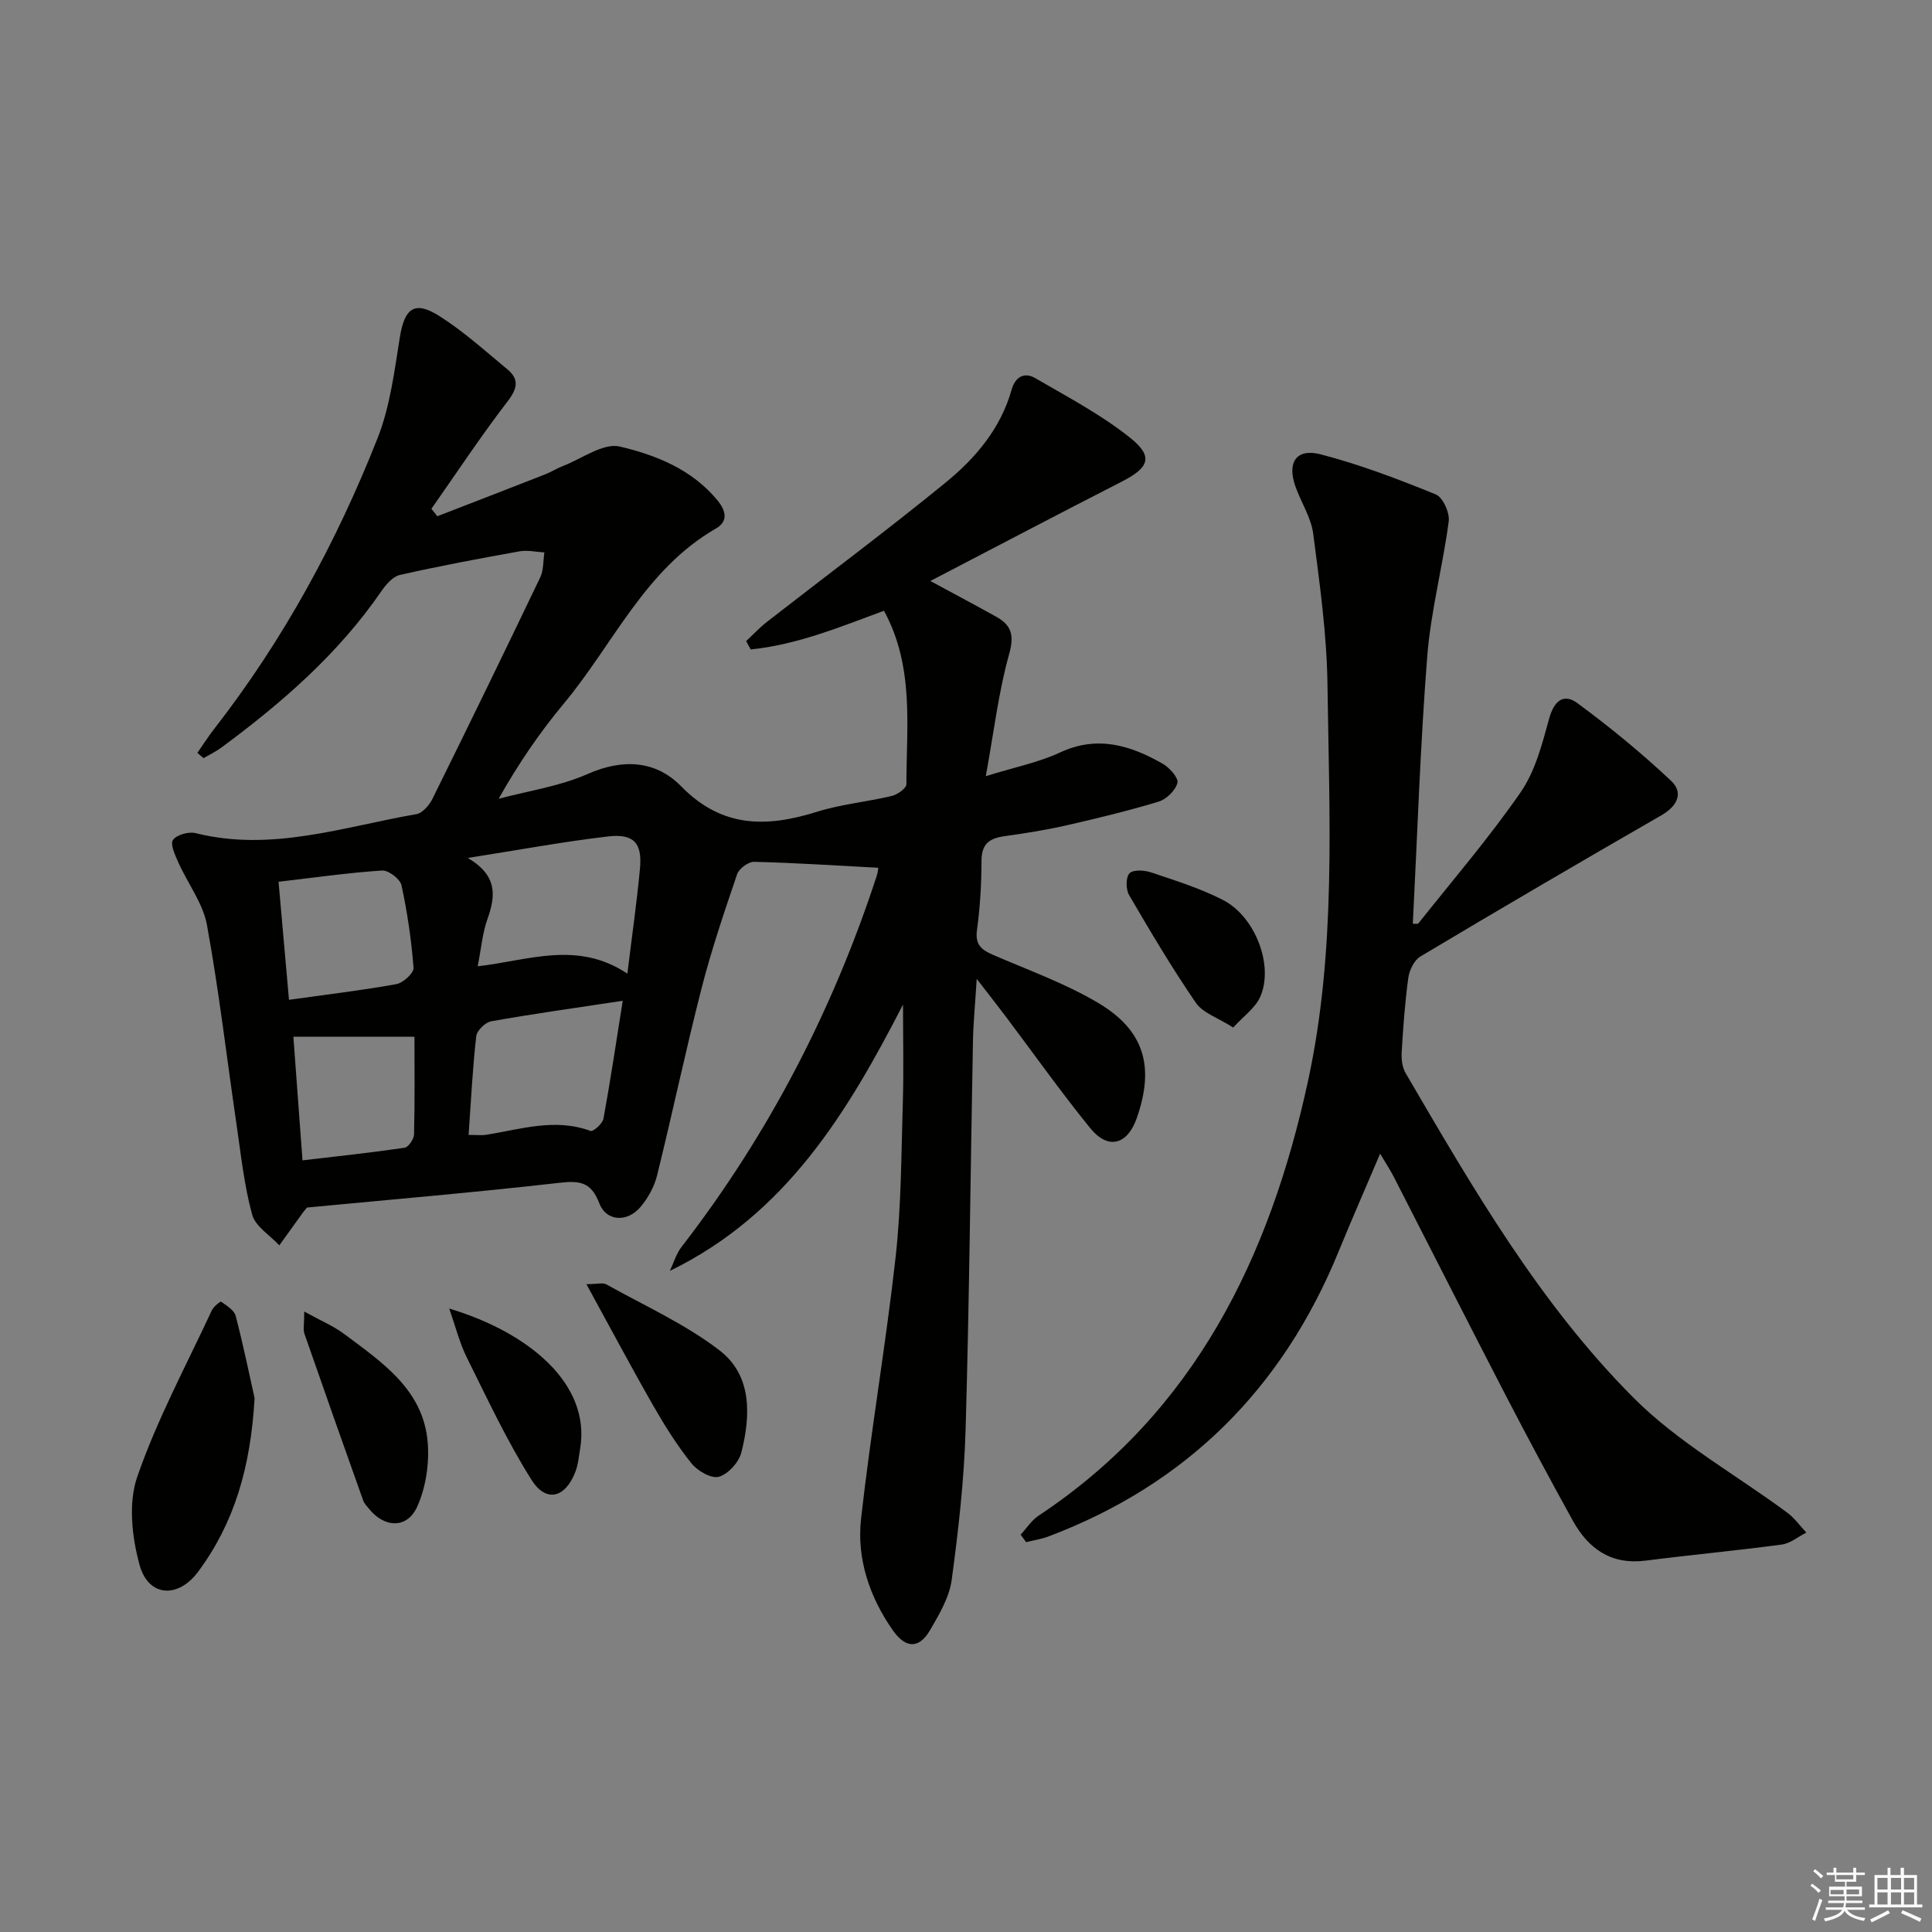 <svg enable-background="new 0 0 400 400" viewBox="0 0 400 400" xmlns="http://www.w3.org/2000/svg"><rect x="0" y="0" width="400" height="400" fill="#808080" stroke="none"/><g fill="#010100"><path d="m40.87 155.87c1.15-1.65 2.23-3.36 3.46-4.94 14.32-18.39 25.35-38.68 33.87-60.28 2.57-6.53 3.45-13.79 4.58-20.8.97-6.01 3.01-7.67 8.12-4.46 5.02 3.17 9.5 7.23 14.1 11.03 2.54 2.09 2.15 4 .07 6.71-5.53 7.19-10.53 14.78-15.75 22.21.41.51.82 1.03 1.23 1.54 7.45-2.89 14.91-5.76 22.35-8.68 1.23-.48 2.37-1.22 3.61-1.7 3.95-1.51 8.37-4.85 11.8-4.05 7.47 1.75 14.92 4.71 20.21 11.11 1.88 2.28 2.21 4.42-.29 5.86-14.71 8.46-21.25 23.96-31.5 36.25-4.97 5.97-9.38 12.4-13.49 19.71 6.17-1.65 12.65-2.58 18.42-5.13 7.35-3.25 14.16-2.78 19.37 2.55 8.44 8.63 17.64 8.54 28.05 5.29 5.04-1.58 10.4-2.07 15.56-3.3 1.18-.28 3.02-1.59 3.02-2.43.01-12.04 1.66-24.33-4.64-35.91-9.07 3.35-18.01 7.05-27.6 8.01-.31-.58-.63-1.16-.94-1.73 1.44-1.34 2.78-2.79 4.32-3.99 12.33-9.6 24.87-18.94 36.97-28.82 6.19-5.05 11.41-11.19 13.67-19.23.74-2.65 2.62-3.73 4.9-2.4 6.71 3.91 13.69 7.57 19.71 12.4 4.83 3.88 3.82 6.15-1.79 9.02-12.98 6.63-25.87 13.42-39.64 20.58 5.29 2.86 9.52 5.1 13.69 7.43 3.16 1.77 3.7 3.87 2.61 7.75-2.17 7.74-3.11 15.82-4.82 25.23 6.12-1.9 10.98-2.86 15.33-4.89 7.75-3.63 14.61-1.51 21.31 2.32 1.4.8 3.3 2.94 3.03 3.96-.4 1.56-2.27 3.39-3.89 3.88-6.34 1.92-12.79 3.48-19.26 4.95-4.2.95-8.48 1.62-12.75 2.22-3.05.43-4.65 1.62-4.66 5.04-.01 4.81-.29 9.65-.94 14.42-.41 3.04.98 4.07 3.35 5.1 7.3 3.16 14.89 5.88 21.69 9.91 9.68 5.73 11.77 13.28 8.03 23.92-1.94 5.5-5.92 6.58-9.6 2.06-6.09-7.48-11.66-15.37-17.47-23.08-1.76-2.34-3.57-4.63-6.05-7.84-.31 5.04-.7 8.93-.78 12.83-.51 26.8-.75 53.61-1.52 80.4-.3 10.42-1.48 20.85-2.88 31.19-.49 3.62-2.58 7.15-4.48 10.41-2.23 3.84-5.01 3.9-7.72.02-4.8-6.87-7.49-14.77-6.57-23.05 2.03-18.14 5.15-36.16 7.17-54.3 1.17-10.56 1.15-21.26 1.48-31.9.2-6.63.04-13.28.04-20.28-11.4 22.1-24.06 43.35-48.27 55.13.79-1.66 1.31-3.53 2.41-4.95 17.98-23.25 31.3-48.94 40.42-76.84.29-.87.32-1.83.29-1.67-8.69-.46-17.17-1.02-25.67-1.23-1.19-.03-3.13 1.4-3.53 2.57-2.66 7.82-5.32 15.66-7.37 23.66-3.29 12.85-6.02 25.84-9.2 38.71-.58 2.33-1.88 4.68-3.43 6.52-2.74 3.25-7.1 3-8.53-.76-1.66-4.37-3.98-4.73-8.21-4.25-17.5 2-35.05 3.48-52.31 5.13-.46.56-.68.8-.87 1.07-1.62 2.25-3.24 4.51-4.86 6.76-1.95-2.11-4.96-3.92-5.63-6.38-1.65-6.04-2.31-12.36-3.22-18.59-2.03-13.79-3.63-27.66-6.13-41.36-.83-4.52-3.98-8.59-5.92-12.94-.67-1.5-1.73-3.78-1.12-4.66.75-1.08 3.25-1.78 4.69-1.42 15.71 3.94 30.6-1.31 45.71-3.93 1.28-.22 2.69-1.88 3.35-3.22 7.52-15.21 14.95-30.47 22.28-45.78.73-1.52.6-3.45.87-5.19-1.72-.09-3.5-.52-5.16-.22-8.28 1.49-16.56 3.03-24.77 4.89-1.49.34-2.91 2.03-3.87 3.43-8.91 12.95-20.57 23.06-33.08 32.31-1.14.84-2.45 1.46-3.68 2.18-.45-.35-.86-.72-1.28-1.09zm89.02 45.71c.98-7.99 1.97-14.87 2.61-21.78.49-5.25-1.26-7.25-6.63-6.62-9.28 1.08-18.48 2.8-29.02 4.45 6.2 3.65 5.78 7.87 4.07 12.65-1.03 2.88-1.28 6.04-2.02 9.78 10.56-1.2 20.57-5.4 30.99 1.52zm-32.87 33.39c1.69 0 2.69.13 3.65-.02 7.16-1.15 14.24-3.52 21.6-.8.54.2 2.48-1.51 2.67-2.54 1.45-7.92 2.64-15.89 3.99-24.41-9.65 1.46-18.48 2.69-27.24 4.25-1.22.22-2.96 1.92-3.09 3.09-.75 6.56-1.07 13.18-1.58 20.43zm-37.19-27.97c8.2-1.15 15.27-1.98 22.25-3.25 1.4-.26 3.62-2.3 3.54-3.37-.44-5.74-1.28-11.48-2.5-17.1-.28-1.3-2.7-3.14-4.03-3.05-7.04.47-14.04 1.47-21.42 2.33.74 8.26 1.43 16.1 2.16 24.44zm25.98 7.64c-8.67 0-16.73 0-25.07 0 .57 7.67 1.21 16.36 1.89 25.6 7.39-.87 14.28-1.6 21.13-2.61.8-.12 1.93-1.78 1.96-2.75.18-6.78.09-13.57.09-20.24z"/><path d="m211.31 317.74c1.23-1.32 2.24-2.96 3.71-3.93 32.38-21.46 47.88-53.54 55.79-89.99 5.87-27.05 4.4-54.67 4.03-82.11-.14-10.41-1.61-20.83-2.95-31.19-.43-3.34-2.49-6.46-3.66-9.73-1.81-5.05.13-8.04 5.22-6.72 8.12 2.11 16.03 5.13 23.81 8.29 1.47.6 2.92 3.81 2.68 5.59-1.23 9.34-3.7 18.54-4.44 27.9-1.45 18.38-2.04 36.83-2.99 55.39.32-.02.99.14 1.17-.09 7.14-8.98 14.64-17.71 21.15-27.12 3.01-4.35 4.45-9.94 5.88-15.17 1-3.68 2.96-5.42 5.85-3.3 6.76 4.97 13.29 10.34 19.41 16.09 2.64 2.49 1.33 5.24-2.02 7.16-16.7 9.61-33.34 19.35-49.89 29.23-1.28.77-2.27 2.84-2.49 4.44-.7 5.1-1.06 10.25-1.37 15.4-.08 1.42.12 3.09.81 4.28 13.86 23.73 27.69 47.67 47.19 67.23 9.26 9.3 21.21 15.91 31.88 23.83 1.49 1.11 2.61 2.71 3.9 4.08-1.68.86-3.3 2.24-5.07 2.48-9.38 1.26-18.8 2.13-28.19 3.33-7.14.91-11.85-2.43-15.09-8.28-4.73-8.57-9.36-17.2-13.87-25.9-7.8-15.06-15.46-30.2-23.2-45.29-.73-1.43-1.63-2.77-2.82-4.78-3.07 7.22-5.92 13.71-8.6 20.26-11.57 28.3-31.4 48.17-60.1 59-1.47.55-3.06.78-4.59 1.16-.39-.52-.77-1.03-1.14-1.54z"/><path d="m52.71 289.46c-.82 14.43-4.24 25.9-11.69 35.95-4.14 5.59-10.28 5.23-12.11-1.36-1.6-5.78-2.38-12.86-.49-18.31 4.1-11.85 10.13-23.03 15.44-34.45.36-.77 1.77-1.9 1.92-1.79 1.15.82 2.71 1.76 3.02 2.95 1.62 6.24 2.91 12.57 3.91 17.01z"/><path d="m121.41 265.87c2.23 0 3.39-.36 4.13.05 7.9 4.41 16.3 8.19 23.42 13.65 6.76 5.19 6.48 13.47 4.53 21.15-.51 2.03-2.74 4.49-4.67 5.03-1.55.44-4.43-1.23-5.68-2.8-2.99-3.73-5.56-7.85-7.94-12.01-4.59-8.02-8.92-16.18-13.79-25.07z"/><path d="m62.99 271.54c3.56 1.97 6.11 3.03 8.25 4.63 7.84 5.88 16.41 11.52 17.31 22.46.36 4.38-.38 9.32-2.17 13.3-2.09 4.64-6.81 4.43-10.02.4-.41-.52-.93-1.02-1.15-1.62-4.1-11.51-8.17-23.03-12.18-34.58-.3-.85-.04-1.91-.04-4.59z"/><path d="m255.32 212.74c-3.23-2.06-6.3-3.03-7.73-5.12-4.95-7.22-9.43-14.77-13.84-22.34-.68-1.17-.68-3.7.11-4.48.8-.8 3.12-.64 4.52-.16 5.01 1.69 10.14 3.28 14.82 5.69 6.76 3.47 10.6 13.74 7.68 20.13-1.04 2.26-3.41 3.92-5.56 6.28z"/><path d="m93 270.92c16.58 4.97 29.31 15.66 27.12 28.96-.27 1.62-.41 3.31-.99 4.83-2.07 5.4-6.04 6.49-9.07 1.7-5.09-8.06-9.15-16.79-13.41-25.35-1.48-2.97-2.29-6.28-3.65-10.14z"/></g><path d="m374.8 390.4.4-.4c.7.5 1.3 1 1.8 1.4l-.5.5c-.5-.6-1.1-1.1-1.7-1.5zm1 7.3-.6-.3c.5-1.4 1.1-2.8 1.5-4.3.2.1.4.2.6.3-.5 1.3-1 2.8-1.5 4.3zm-.4-10.3.4-.4c.4.3 1 .8 1.7 1.4l-.5.5c-.4-.5-1-1-1.6-1.5zm2.5.3h1.7v-1h.6v1h3.5v-1h.6v1h1.8v.5h-1.8v1.4h-2v1h3.2v2h-3.2v.9h3.3v.5h-3.4c0 .3-.1.6-.1.9h4v.5h-3.7c.7.9 1.9 1.5 3.8 1.7-.1.2-.2.4-.3.6-2.1-.4-3.5-1.1-4-2.1-.4 1-1.8 1.7-4 2.2-.1-.2-.2-.4-.3-.6 2.1-.4 3.4-1 3.8-1.8h-3.4v-.5h3.6c.1-.3.1-.6.2-.9h-3.3v-.5h3.4c0-.3 0-.6 0-.9h-3.2v-2h3.3v-1h-2.1v-1.4h-1.7v-.5zm1.1 3.5v1h2.7c0-.3 0-.4 0-.4 0-.1 0-.2 0-.2 0-.1 0-.2 0-.3h-2.7zm1.2-3v.9h3.5v-.9zm4.7 3h-2.6v.6.4h2.6z" fill="#fafafb"/><path d="m393.6 386.7h.6v1.5h2.7v6.1h1.1v.6h-11v-.6h1.1v-6.1h2.7v-1.5h.6v1.5h2.1v-1.5zm-2.7 8.8.4.6c-1.2.6-2.5 1.3-3.8 1.9-.1-.2-.2-.4-.3-.6 1.2-.6 2.5-1.2 3.7-1.9zm-2.2-6.7v2.4h2.1v-2.4zm0 3v2.5h2.1v-2.5zm2.8-3v2.4h2.1v-2.4zm0 3v2.5h2.1v-2.5zm6 6.1c-1.4-.7-2.7-1.3-3.9-1.8l.3-.6c1.5.6 2.7 1.2 3.9 1.7zm-1.2-9.1h-2.1v2.4h2.1zm-2.1 3v2.5h2.1v-2.5z" fill="#fafafb"/></svg>
